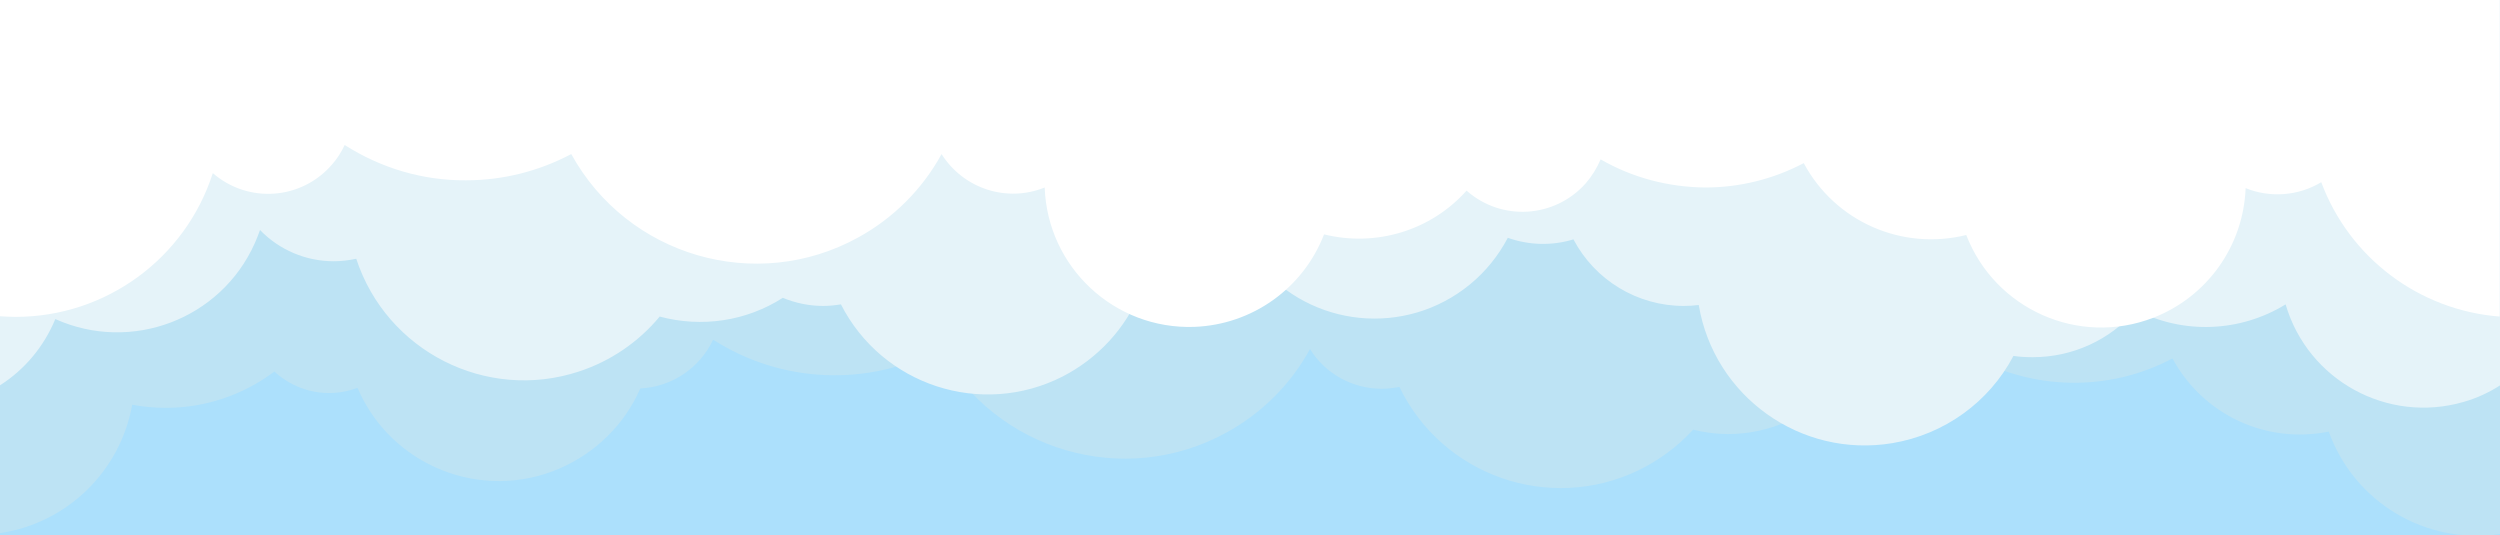 <?xml version="1.0" encoding="utf-8"?>
<!-- Generator: Adobe Illustrator 23.1.1, SVG Export Plug-In . SVG Version: 6.00 Build 0)  -->
<svg version="1.1" id="Artworks" xmlns="http://www.w3.org/2000/svg" xmlns:xlink="http://www.w3.org/1999/xlink" x="0px" y="0px"
	 viewBox="0 0 800 171.2" style="enable-background:new 0 0 800 171.2;" xml:space="preserve">
<style type="text/css">
	.st0{fill:#ACE0FC;}
	.st1{fill:#BDE3F4;}
	.st2{fill:#E5F3F9;}
	.st3{fill:#FFFFFF;}
</style>
<rect x="-66" y="-23" class="st0" width="992" height="372"/>
<title>CLOUDS</title>
<path class="st1" d="M0,170.6c21.5-3.2,38.5-19.8,42.3-41.1c3.6,0.7,7.2,1,10.9,1c12.5,0,24.6-4.1,34.6-11.6
	c7.2,6.6,17.4,8.7,26.6,5.2c10.7,25,39.7,36.6,64.7,25.8c11.5-5,20.8-14.1,25.8-25.6c10.1-0.5,19-6.5,23.3-15.6
	c21.9,14,49.6,15.2,72.5,3c18,32.7,59.1,44.7,91.8,26.7c11.3-6.2,20.6-15.5,26.7-26.7c4.9,7.9,13.6,12.7,22.9,12.7
	c1.9,0,3.8-0.2,5.7-0.6c13.8,28.5,48,40.4,76.5,26.7c6.6-3.2,12.5-7.6,17.5-13c3.7,0.9,7.4,1.4,11.2,1.4c13.1,0,25.7-5.6,34.4-15.3
	c11.1,9.9,28.1,8.9,38-2.2c2.1-2.3,3.7-5,4.8-7.8c20.1,11.4,44.6,11.9,65,1.1c9.7,18,30,27.5,50,23.4c8.1,22.6,31,36.3,54.8,32.8V0
	H0V170.6z"/>
<path class="st2" d="M0,123.3c8-5.1,14.1-12.5,17.7-21.2C42,113,70.6,102.2,81.5,77.9c0.6-1.4,1.2-2.8,1.7-4.3
	c6.2,6.4,14.7,10,23.6,10c2.4,0,4.8-0.3,7.2-0.8c9.7,29.6,41.6,45.8,71.2,36.1c10.1-3.3,19.1-9.4,25.9-17.6
	c13.4,3.6,27.7,1.5,39.4-6c4.1,1.7,8.5,2.6,12.9,2.6c1.9,0,3.8-0.2,5.7-0.5c13.2,25.9,44.9,36.3,70.9,23.1
	c11.3-5.8,20.2-15.4,25-27.2c3.2,0.7,6.4,1.1,9.7,1.1c10.2,0,20-3.6,27.9-10.1c16.9,20.6,47.2,23.6,67.8,6.7
	c5-4.1,9.1-9.2,12.1-14.9c6.8,2.4,14.1,2.6,21,0.5c6.9,13.1,20.5,21.3,35.3,21.3c1.6,0,3.2-0.1,4.8-0.3c4.9,29.3,32.7,49.1,62,44.2
	c16.6-2.8,30.9-13.1,38.7-27.9c2.1,0.3,4.1,0.4,6.2,0.4c12.7,0,24.7-5.5,33-15.1c15.2,7.9,33.4,7.1,47.9-1.8
	c7.1,24.3,32.6,38.3,57,31.2c4.2-1.2,8.1-3,11.8-5.4V0H0V123.3z"/>
<path class="st3" d="M0,0v101.2c1.7,0.1,3.3,0.2,5,0.2c28.8,0,54.3-18.6,63.1-46c11.3,9.8,28.3,8.6,38.1-2.7c1.7-1.9,3-4,4.1-6.3
	c11.6,7.4,25,11.4,38.8,11.3c11.8,0,23.3-2.9,33.7-8.4c18,32.7,59.1,44.7,91.8,26.7c11.3-6.2,20.6-15.5,26.7-26.7
	c7,11.1,20.9,15.6,33,10.7c0.9,25.5,22.3,45.5,47.9,44.6c18.5-0.7,34.8-12.3,41.5-29.6c16.6,4.1,34.2-1.2,45.6-14
	c11.2,9.9,28.2,8.8,38.1-2.3c2-2.3,3.6-4.9,4.8-7.7c10.2,5.9,21.8,8.9,33.5,9c11,0,21.8-2.7,31.5-7.8c10,18.7,31.4,28.1,52,23
	c9.2,23.8,36,35.7,59.8,26.5c17.3-6.7,28.9-23,29.6-41.5c7.9,3.2,16.9,2.5,24.2-1.9c9,24.2,31.3,41,57.1,43V0H0z"/>
</svg>
